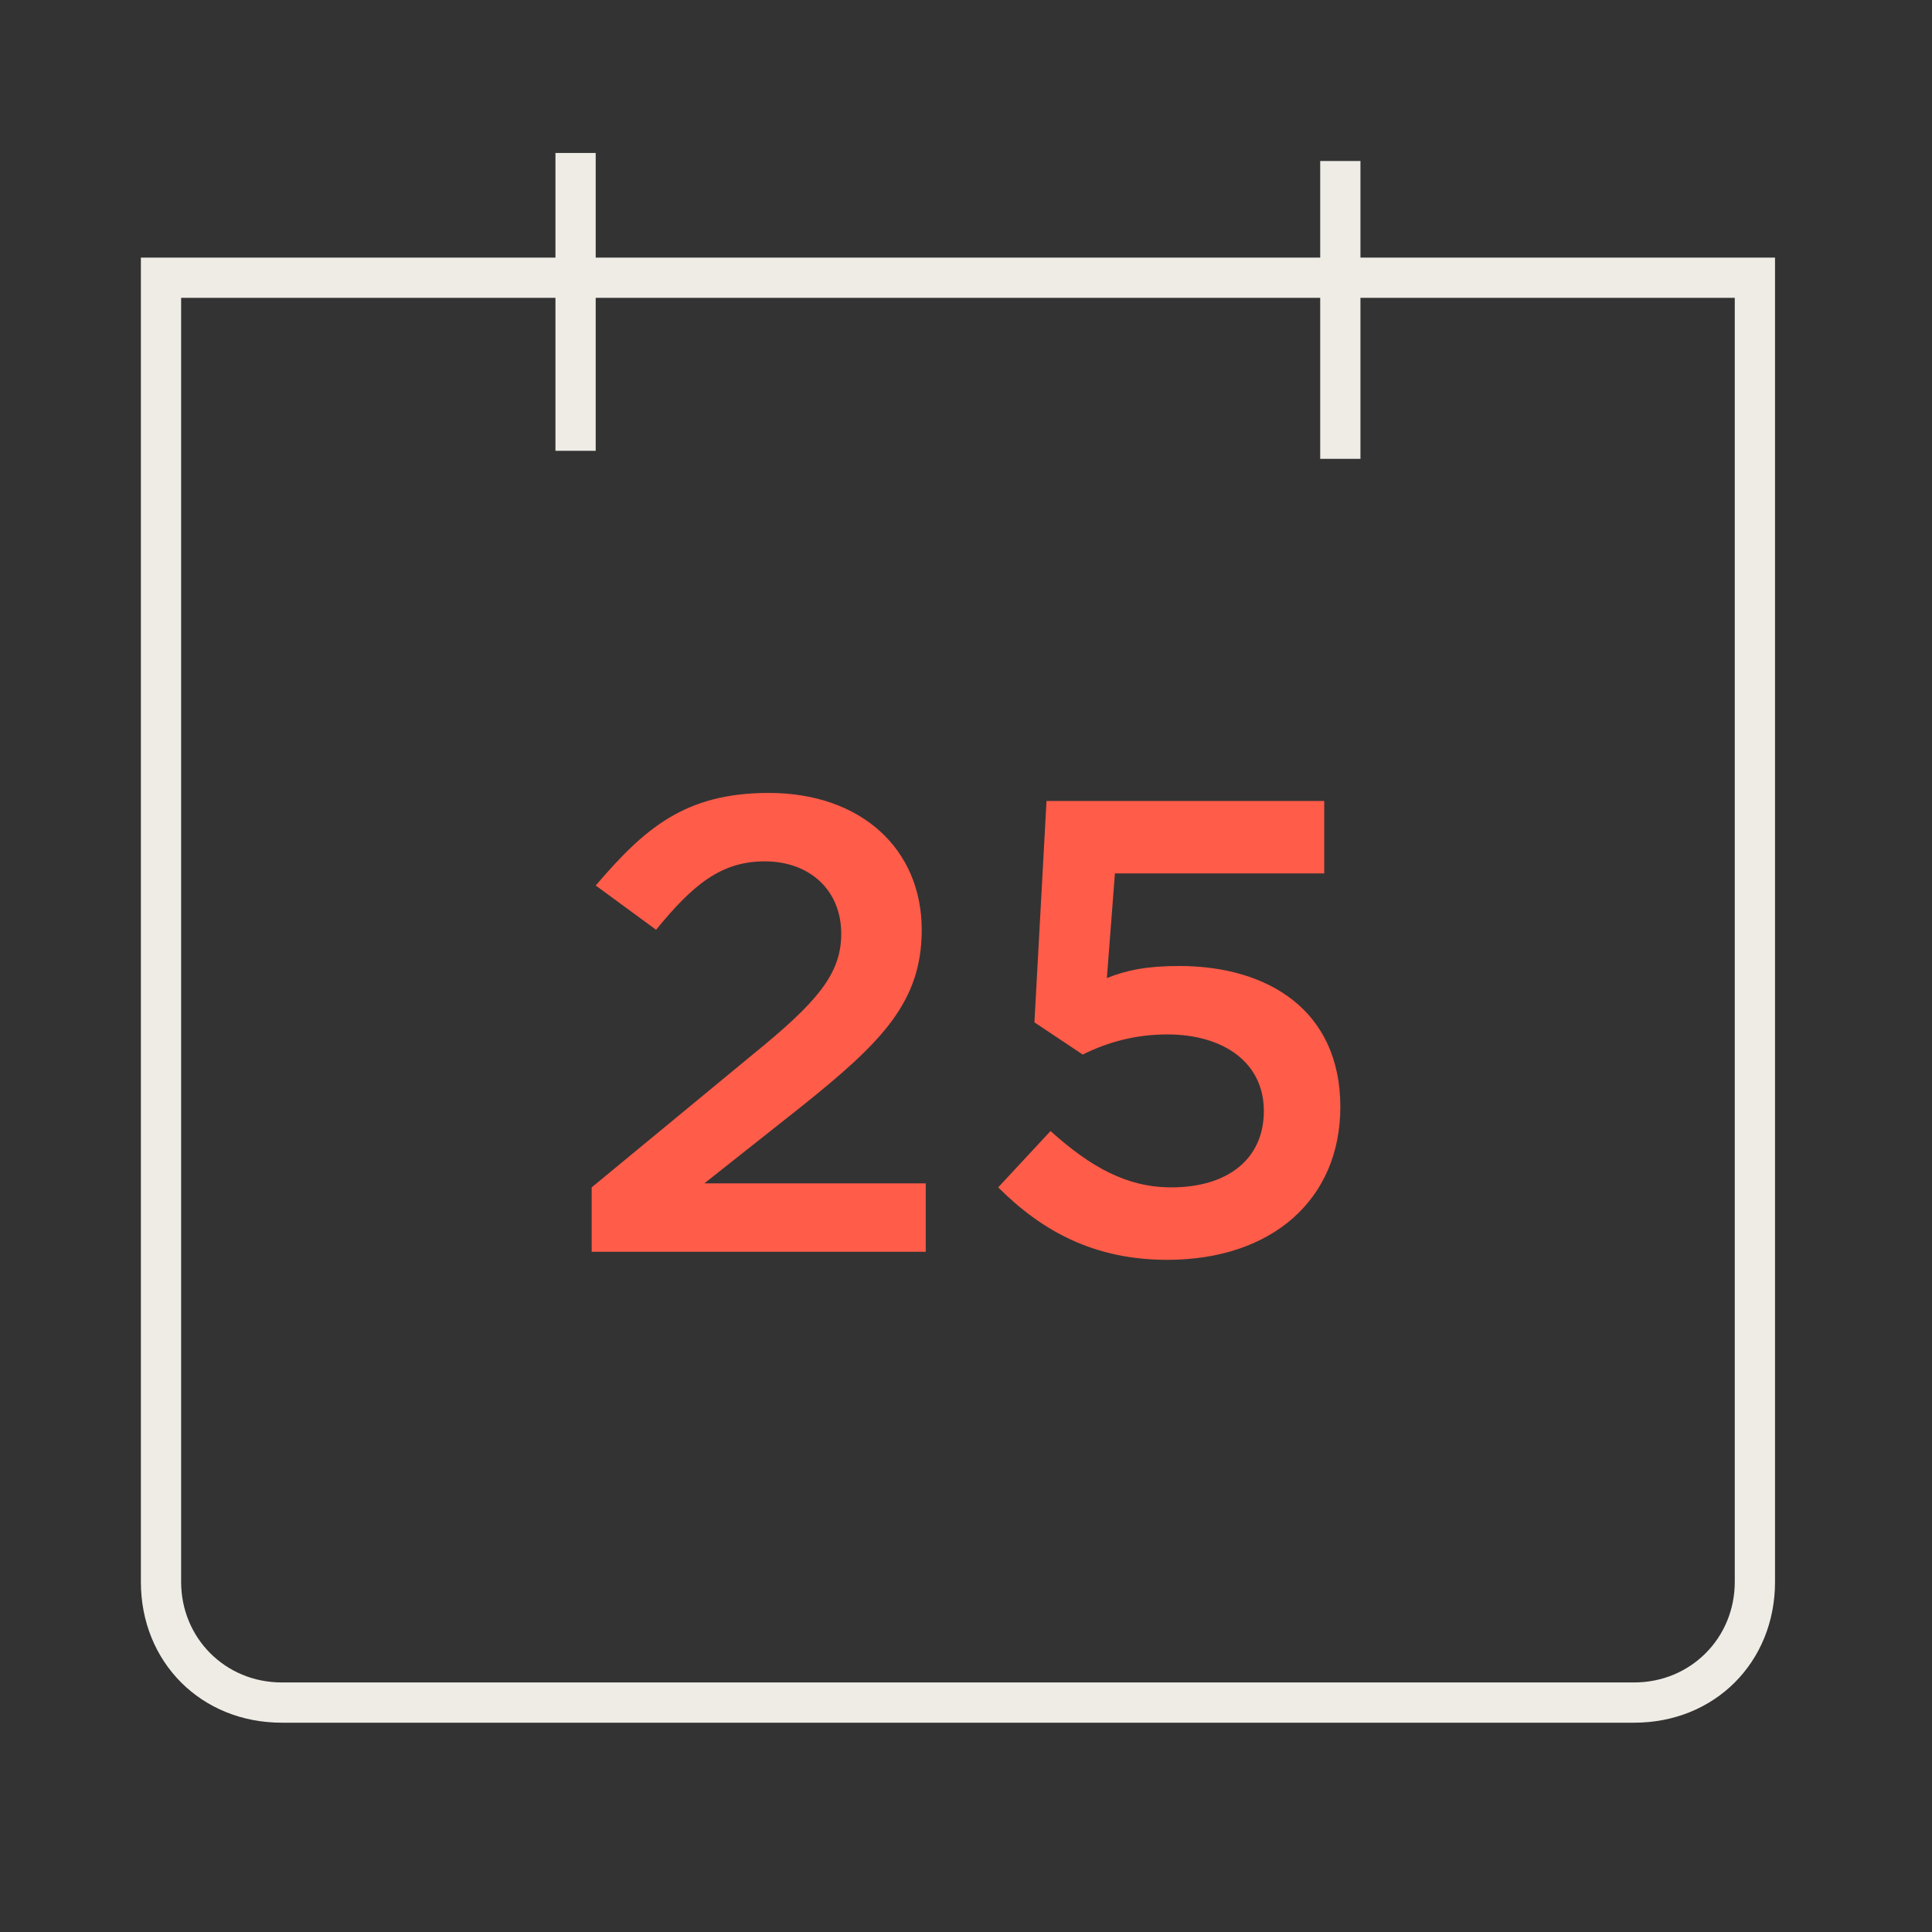 <?xml version="1.0" encoding="utf-8"?>
<!-- Generator: Adobe Illustrator 20.1.0, SVG Export Plug-In . SVG Version: 6.00 Build 0)  -->
<svg version="1.1" id="Layer_1" xmlns="http://www.w3.org/2000/svg" xmlns:xlink="http://www.w3.org/1999/xlink" x="0px" y="0px"
	 viewBox="0 0 48 48" style="enable-background:new 0 0 48 48;" xml:space="preserve">
<rect x="0" y="0" width="48" height="48" fill="#333333" stroke="none"/>
<style type="text/css">
	.st0{fill:#FF5C49;}
	.st1{fill:#EFECE6;}
</style>
<path class="st0" d="M29,31.3c2.6,0,4.3-1.5,4.3-3.8l0,0c0-2.4-1.8-3.5-4-3.5c-0.8,0-1.3,0.1-1.8,0.3l0.2-2.6h5.2v-1.8H26l-0.3,5.5
	l1.2,0.8c0.6-0.3,1.3-0.5,2.1-0.5c1.4,0,2.4,0.7,2.4,1.9l0,0c0,1.2-0.9,1.9-2.3,1.9c-1.1,0-2-0.5-3-1.4l-1.3,1.4
	C25.9,30.6,27.2,31.3,29,31.3z M14.7,31.1H23v-1.7h-5.5l2.4-1.9c2-1.6,3-2.6,3-4.4l0,0c0-2-1.5-3.4-3.8-3.4c-2.1,0-3.1,0.9-4.3,2.3
	l1.5,1.1c0.9-1.1,1.6-1.7,2.7-1.7s1.9,0.7,1.9,1.8c0,1-0.6,1.7-2.2,3l-4,3.3C14.7,29.5,14.7,31.1,14.7,31.1z"/>
<path class="st1" d="M33.8,6.4V4h-1v2.4h-18V3.8h-1v2.6H3.5v32.9c0,2,1.5,3.5,3.5,3.5h33.6c2,0,3.5-1.5,3.5-3.5V6.4H33.8z
	 M43.1,39.3c0,1.4-1.1,2.5-2.5,2.5H7c-1.4,0-2.5-1.1-2.5-2.5V7.4h9.3v3.8h1V7.4h18v4h1v-4h9.3V39.3z"/>
</svg>
